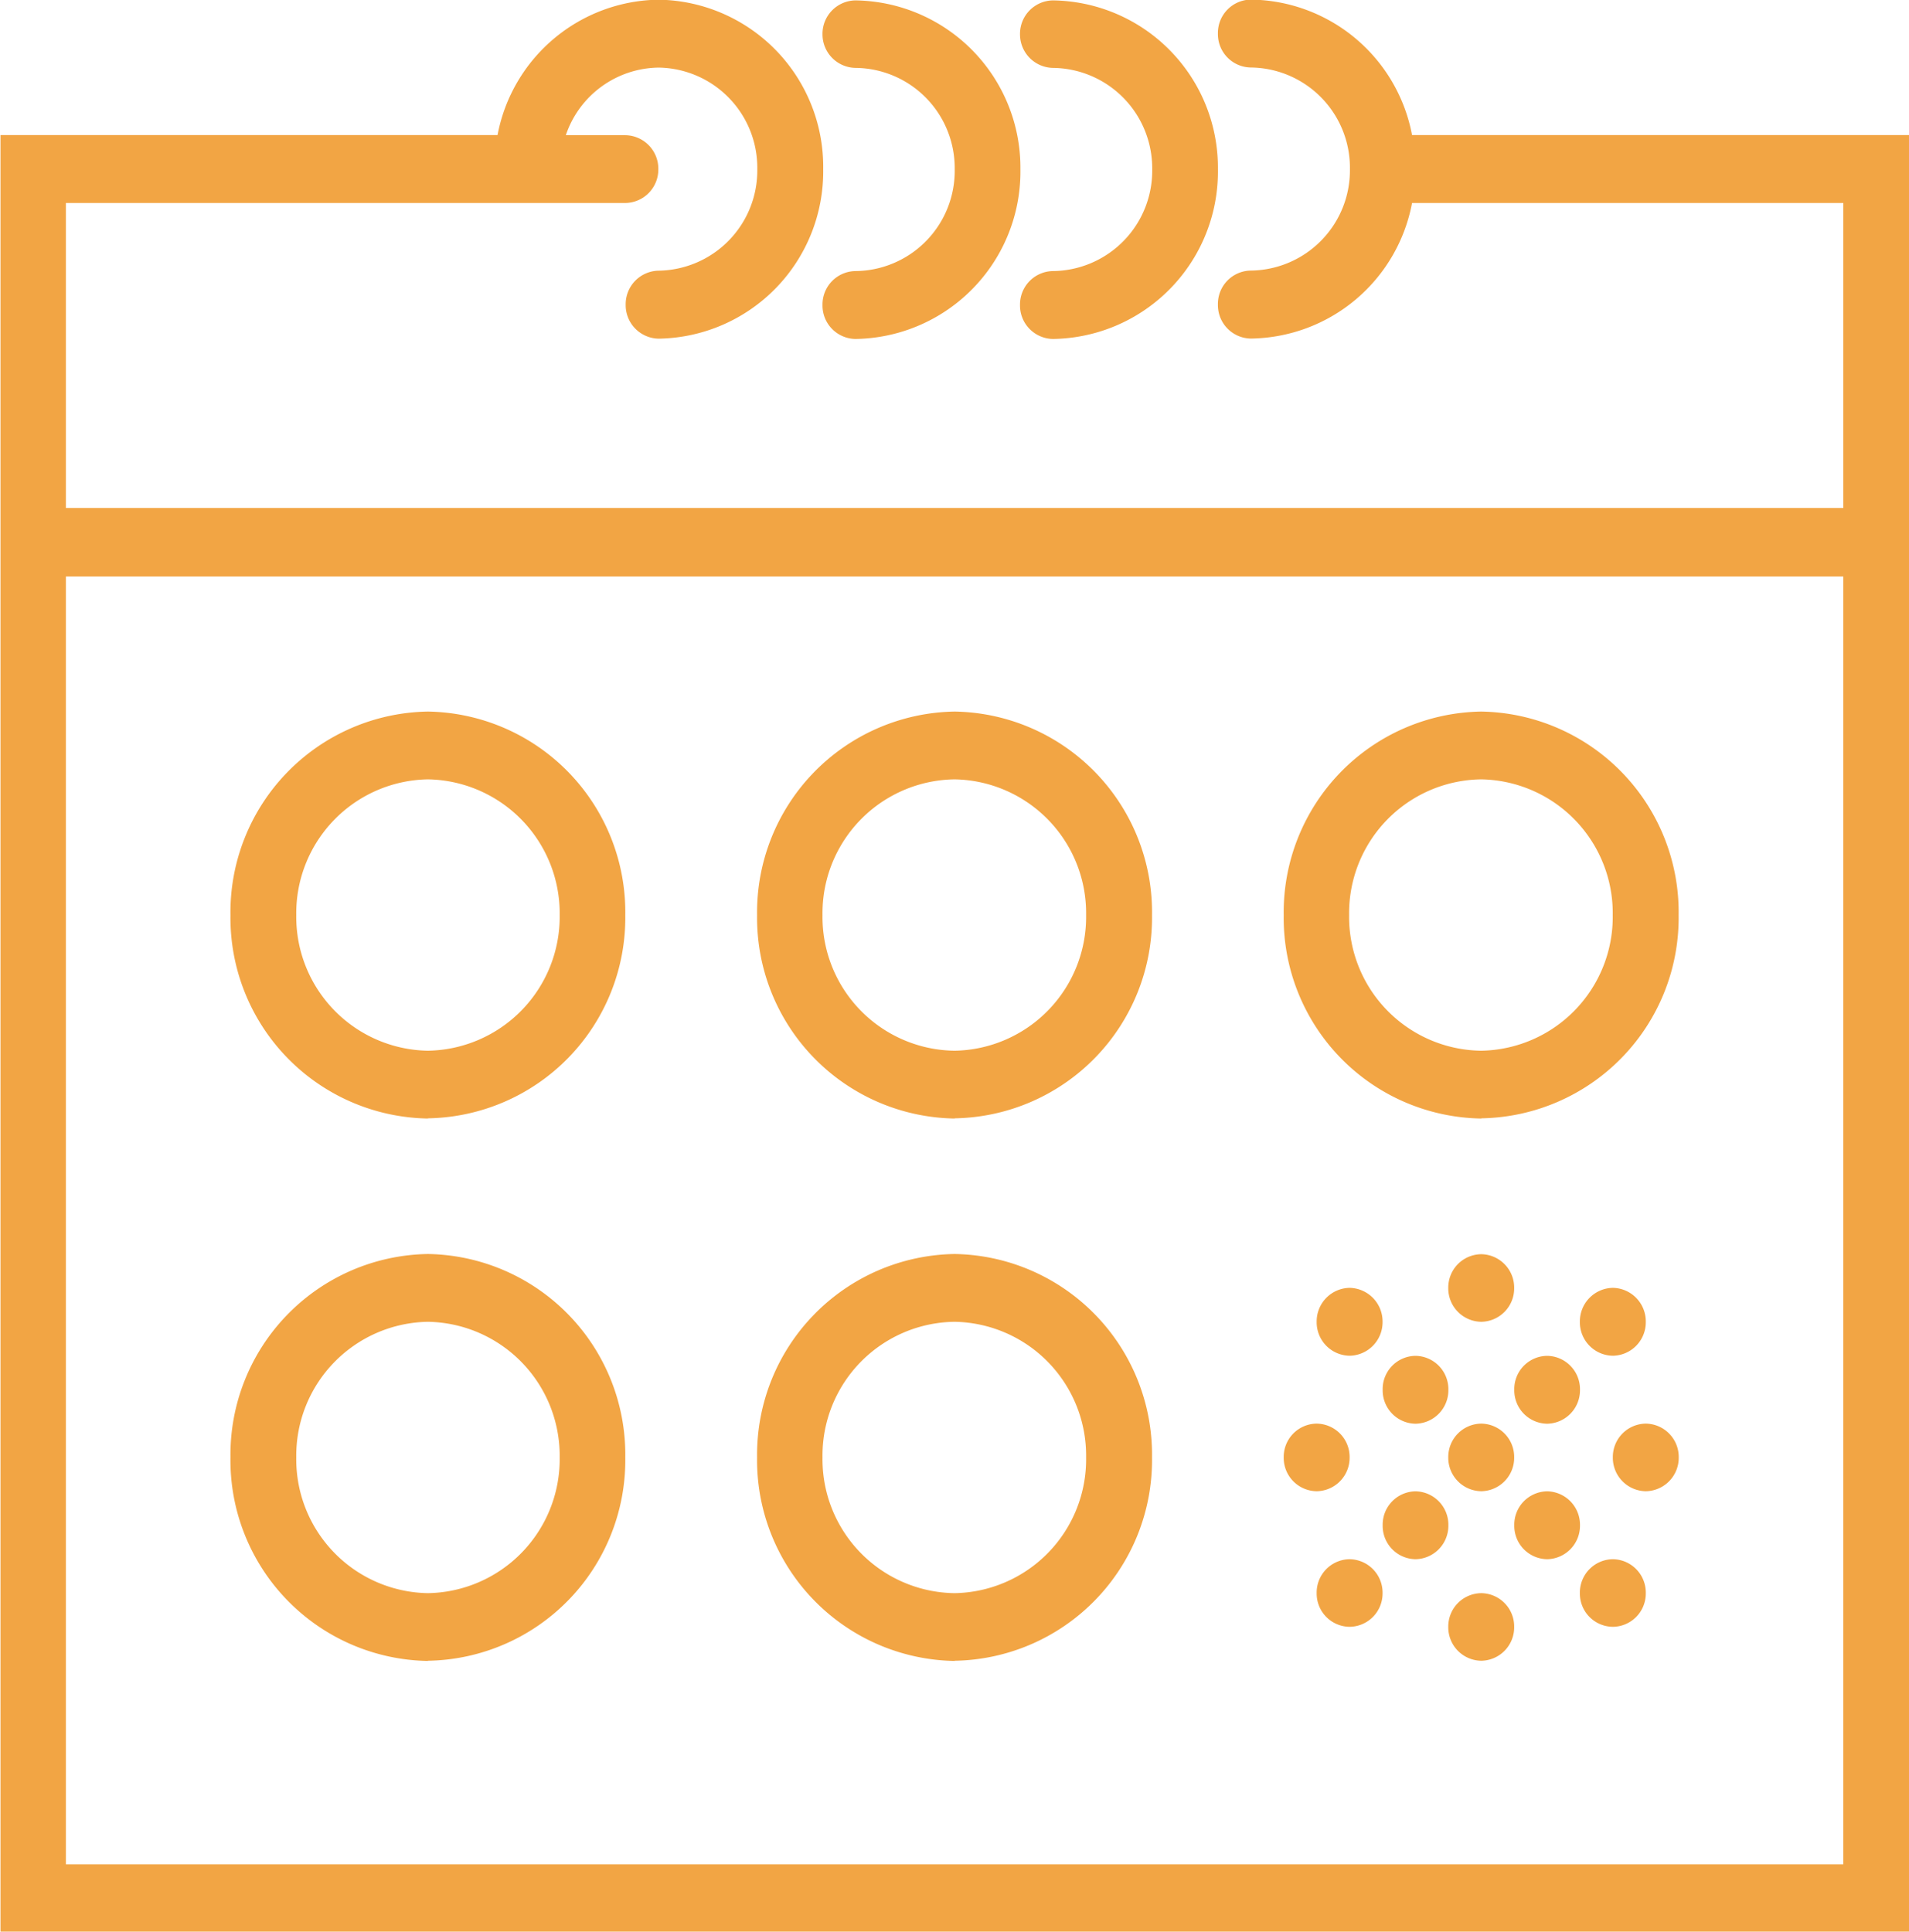 <svg xmlns="http://www.w3.org/2000/svg" width="19.234" height="19.467" viewBox="0 0 19.234 19.467">
  <g id="Group_5512" data-name="Group 5512" transform="translate(-6587.319 14997.772)">
    <path id="Path_4806" data-name="Path 4806" d="M835.559-980.878H817.651v-12.975h17.908ZM831.214-998.3a1.674,1.674,0,0,0-1.626-1.365.336.336,0,0,0-.33.342.336.336,0,0,0,.33.342,1.01,1.01,0,0,1,1,1.023,1.01,1.01,0,0,1-1,1.023.336.336,0,0,0-.33.342.337.337,0,0,0,.33.343,1.675,1.675,0,0,0,1.626-1.366h4.345v3.073H817.651v-3.073h5.637a.337.337,0,0,0,.332-.341.338.338,0,0,0-.332-.342h-.6a1,1,0,0,1,.935-.681,1.009,1.009,0,0,1,.994,1.023,1.009,1.009,0,0,1-.994,1.023.338.338,0,0,0-.332.342.338.338,0,0,0,.332.343,1.684,1.684,0,0,0,1.658-1.708,1.683,1.683,0,0,0-1.658-1.707A1.674,1.674,0,0,0,822-998.3h-5.008v18.1h19.234v-18.1Z" transform="translate(5770.332 -13998.111)" fill="#f2a544"/>
    <g id="Group_5373" data-name="Group 5373" transform="translate(6595.61 -14997.772)">
      <path id="Path_4807" data-name="Path 4807" d="M-.5-1.02A1.009,1.009,0,0,1,.5,0,1.009,1.009,0,0,1-.5,1.027a.337.337,0,0,0-.332.342A.337.337,0,0,0-.5,1.711,1.686,1.686,0,0,0,1.162,0,1.685,1.685,0,0,0-.5-1.7a.337.337,0,0,0-.332.342A.338.338,0,0,0-.5-1.02" transform="translate(0.828 1.704)" fill="#f2a544"/>
    </g>
    <g id="Group_5374" data-name="Group 5374" transform="translate(6597.6 -14997.772)">
      <path id="Path_4808" data-name="Path 4808" d="M-.5-1.02A1.011,1.011,0,0,1,.5,0,1.011,1.011,0,0,1-.5,1.027a.337.337,0,0,0-.332.342A.337.337,0,0,0-.5,1.711,1.686,1.686,0,0,0,1.162,0,1.685,1.685,0,0,0-.5-1.7a.337.337,0,0,0-.332.342A.338.338,0,0,0-.5-1.02" transform="translate(0.828 1.704)" fill="#f2a544"/>
    </g>
    <g id="Group_5375" data-name="Group 5375" transform="translate(6589.641 -14990.601)">
      <path id="Path_4809" data-name="Path 4809" d="M-2.968-1.017A1.35,1.35,0,0,1-1.64.351,1.35,1.35,0,0,1-2.968,1.717,1.349,1.349,0,0,1-4.294.351,1.349,1.349,0,0,1-2.968-1.017m0,3.415A2.021,2.021,0,0,0-.979.351,2.021,2.021,0,0,0-2.968-1.7,2.022,2.022,0,0,0-4.957.351,2.022,2.022,0,0,0-2.968,2.4" transform="translate(4.957 1.698)" fill="#f2a544"/>
    </g>
    <g id="Group_5376" data-name="Group 5376" transform="translate(6594.947 -14990.601)">
      <path id="Path_4810" data-name="Path 4810" d="M-2.969-1.017A1.348,1.348,0,0,1-1.644.351,1.348,1.348,0,0,1-2.969,1.717,1.348,1.348,0,0,1-4.3.351,1.349,1.349,0,0,1-2.969-1.017m0,3.415A2.021,2.021,0,0,0-.98.351,2.021,2.021,0,0,0-2.969-1.7,2.023,2.023,0,0,0-4.959.351,2.022,2.022,0,0,0-2.969,2.4" transform="translate(4.959 1.698)" fill="#f2a544"/>
    </g>
    <g id="Group_5377" data-name="Group 5377" transform="translate(6600.253 -14990.601)">
      <path id="Path_4811" data-name="Path 4811" d="M-2.969-1.017A1.348,1.348,0,0,1-1.644.351,1.348,1.348,0,0,1-2.969,1.717,1.348,1.348,0,0,1-4.3.351,1.348,1.348,0,0,1-2.969-1.017m0,3.415A2.021,2.021,0,0,0-.98.351,2.022,2.022,0,0,0-2.969-1.7,2.022,2.022,0,0,0-4.959.351,2.021,2.021,0,0,0-2.969,2.4" transform="translate(4.959 1.698)" fill="#f2a544"/>
    </g>
    <g id="Group_5378" data-name="Group 5378" transform="translate(6589.641 -14985.136)">
      <path id="Path_4812" data-name="Path 4812" d="M-2.968-1.017A1.35,1.35,0,0,1-1.64.349,1.35,1.35,0,0,1-2.968,1.717,1.349,1.349,0,0,1-4.294.349,1.349,1.349,0,0,1-2.968-1.017m0,3.415A2.021,2.021,0,0,0-.979.349,2.021,2.021,0,0,0-2.968-1.7,2.022,2.022,0,0,0-4.957.349,2.022,2.022,0,0,0-2.968,2.4" transform="translate(4.957 1.698)" fill="#f2a544"/>
    </g>
    <g id="Group_5379" data-name="Group 5379" transform="translate(6594.947 -14985.136)">
      <path id="Path_4813" data-name="Path 4813" d="M-2.969-1.017A1.348,1.348,0,0,1-1.644.349,1.348,1.348,0,0,1-2.969,1.717,1.349,1.349,0,0,1-4.3.349,1.348,1.348,0,0,1-2.969-1.017m0,3.415A2.021,2.021,0,0,0-.98.349,2.021,2.021,0,0,0-2.969-1.7,2.022,2.022,0,0,0-4.959.349,2.023,2.023,0,0,0-2.969,2.4" transform="translate(4.959 1.698)" fill="#f2a544"/>
    </g>
    <g id="Group_5380" data-name="Group 5380" transform="translate(6601.911 -14981.721)">
      <path id="Path_4814" data-name="Path 4814" d="M-.991-.507a.337.337,0,0,1-.332.342.337.337,0,0,1-.332-.342.336.336,0,0,1,.332-.339.336.336,0,0,1,.332.339" transform="translate(1.655 0.846)" fill="#f2a544"/>
    </g>
    <g id="Group_5381" data-name="Group 5381" transform="translate(6600.585 -14982.063)">
      <path id="Path_4815" data-name="Path 4815" d="M-.991-.511a.336.336,0,0,1-.332.339.335.335,0,0,1-.332-.339.336.336,0,0,1,.332-.342.337.337,0,0,1,.332.342" transform="translate(1.655 0.853)" fill="#f2a544"/>
    </g>
    <g id="Group_5382" data-name="Group 5382" transform="translate(6603.237 -14982.063)">
      <path id="Path_4816" data-name="Path 4816" d="M-.991-.511a.335.335,0,0,1-.332.339.335.335,0,0,1-.332-.339.336.336,0,0,1,.332-.342.336.336,0,0,1,.332.342" transform="translate(1.655 0.853)" fill="#f2a544"/>
    </g>
    <g id="Group_5383" data-name="Group 5383" transform="translate(6603.237 -14984.797)">
      <path id="Path_4817" data-name="Path 4817" d="M-.991-.511a.337.337,0,0,1-.332.342.337.337,0,0,1-.332-.342.338.338,0,0,1,.332-.342.338.338,0,0,1,.332.342" transform="translate(1.655 0.853)" fill="#f2a544"/>
    </g>
    <g id="Group_5384" data-name="Group 5384" transform="translate(6600.585 -14984.797)">
      <path id="Path_4818" data-name="Path 4818" d="M-.991-.511a.338.338,0,0,1-.332.342.337.337,0,0,1-.332-.342.338.338,0,0,1,.332-.342.339.339,0,0,1,.332.342" transform="translate(1.655 0.853)" fill="#f2a544"/>
    </g>
    <g id="Group_5385" data-name="Group 5385" transform="translate(6601.25 -14984.112)">
      <path id="Path_4819" data-name="Path 4819" d="M-.987-.51a.337.337,0,0,1-.332.342.336.336,0,0,1-.33-.342.335.335,0,0,1,.33-.342A.336.336,0,0,1-.987-.51" transform="translate(1.649 0.852)" fill="#f2a544"/>
    </g>
    <g id="Group_5386" data-name="Group 5386" transform="translate(6602.576 -14984.112)">
      <path id="Path_4820" data-name="Path 4820" d="M-.987-.51a.337.337,0,0,1-.33.342A.336.336,0,0,1-1.649-.51a.335.335,0,0,1,.332-.342.336.336,0,0,1,.33.342" transform="translate(1.649 0.852)" fill="#f2a544"/>
    </g>
    <g id="Group_5387" data-name="Group 5387" transform="translate(6601.911 -14983.429)">
      <path id="Path_4821" data-name="Path 4821" d="M-.991-.507a.337.337,0,0,1-.332.342.337.337,0,0,1-.332-.342.336.336,0,0,1,.332-.339.336.336,0,0,1,.332.339" transform="translate(1.655 0.846)" fill="#f2a544"/>
    </g>
    <g id="Group_5388" data-name="Group 5388" transform="translate(6601.25 -14982.747)">
      <path id="Path_4822" data-name="Path 4822" d="M-.987-.51a.337.337,0,0,1-.332.342.336.336,0,0,1-.33-.342.336.336,0,0,1,.33-.342A.337.337,0,0,1-.987-.51" transform="translate(1.649 0.852)" fill="#f2a544"/>
    </g>
    <g id="Group_5389" data-name="Group 5389" transform="translate(6602.576 -14982.747)">
      <path id="Path_4823" data-name="Path 4823" d="M-.987-.51a.337.337,0,0,1-.33.342A.336.336,0,0,1-1.649-.51a.336.336,0,0,1,.332-.342.337.337,0,0,1,.33.342" transform="translate(1.649 0.852)" fill="#f2a544"/>
    </g>
    <g id="Group_5390" data-name="Group 5390" transform="translate(6603.569 -14983.429)">
      <path id="Path_4824" data-name="Path 4824" d="M-.991-.507a.337.337,0,0,1-.332.342.337.337,0,0,1-.332-.342.336.336,0,0,1,.332-.339.336.336,0,0,1,.332.339" transform="translate(1.655 0.846)" fill="#f2a544"/>
    </g>
    <g id="Group_5391" data-name="Group 5391" transform="translate(6600.253 -14983.429)">
      <path id="Path_4825" data-name="Path 4825" d="M-.991-.507a.337.337,0,0,1-.332.342.336.336,0,0,1-.332-.342.335.335,0,0,1,.332-.339.336.336,0,0,1,.332.339" transform="translate(1.655 0.846)" fill="#f2a544"/>
    </g>
    <g id="Group_5392" data-name="Group 5392" transform="translate(6601.911 -14985.136)">
      <path id="Path_4826" data-name="Path 4826" d="M-.991-.507a.337.337,0,0,1-.332.342.337.337,0,0,1-.332-.342.336.336,0,0,1,.332-.339.337.337,0,0,1,.332.339" transform="translate(1.655 0.846)" fill="#f2a544"/>
    </g>
  </g>
</svg>
